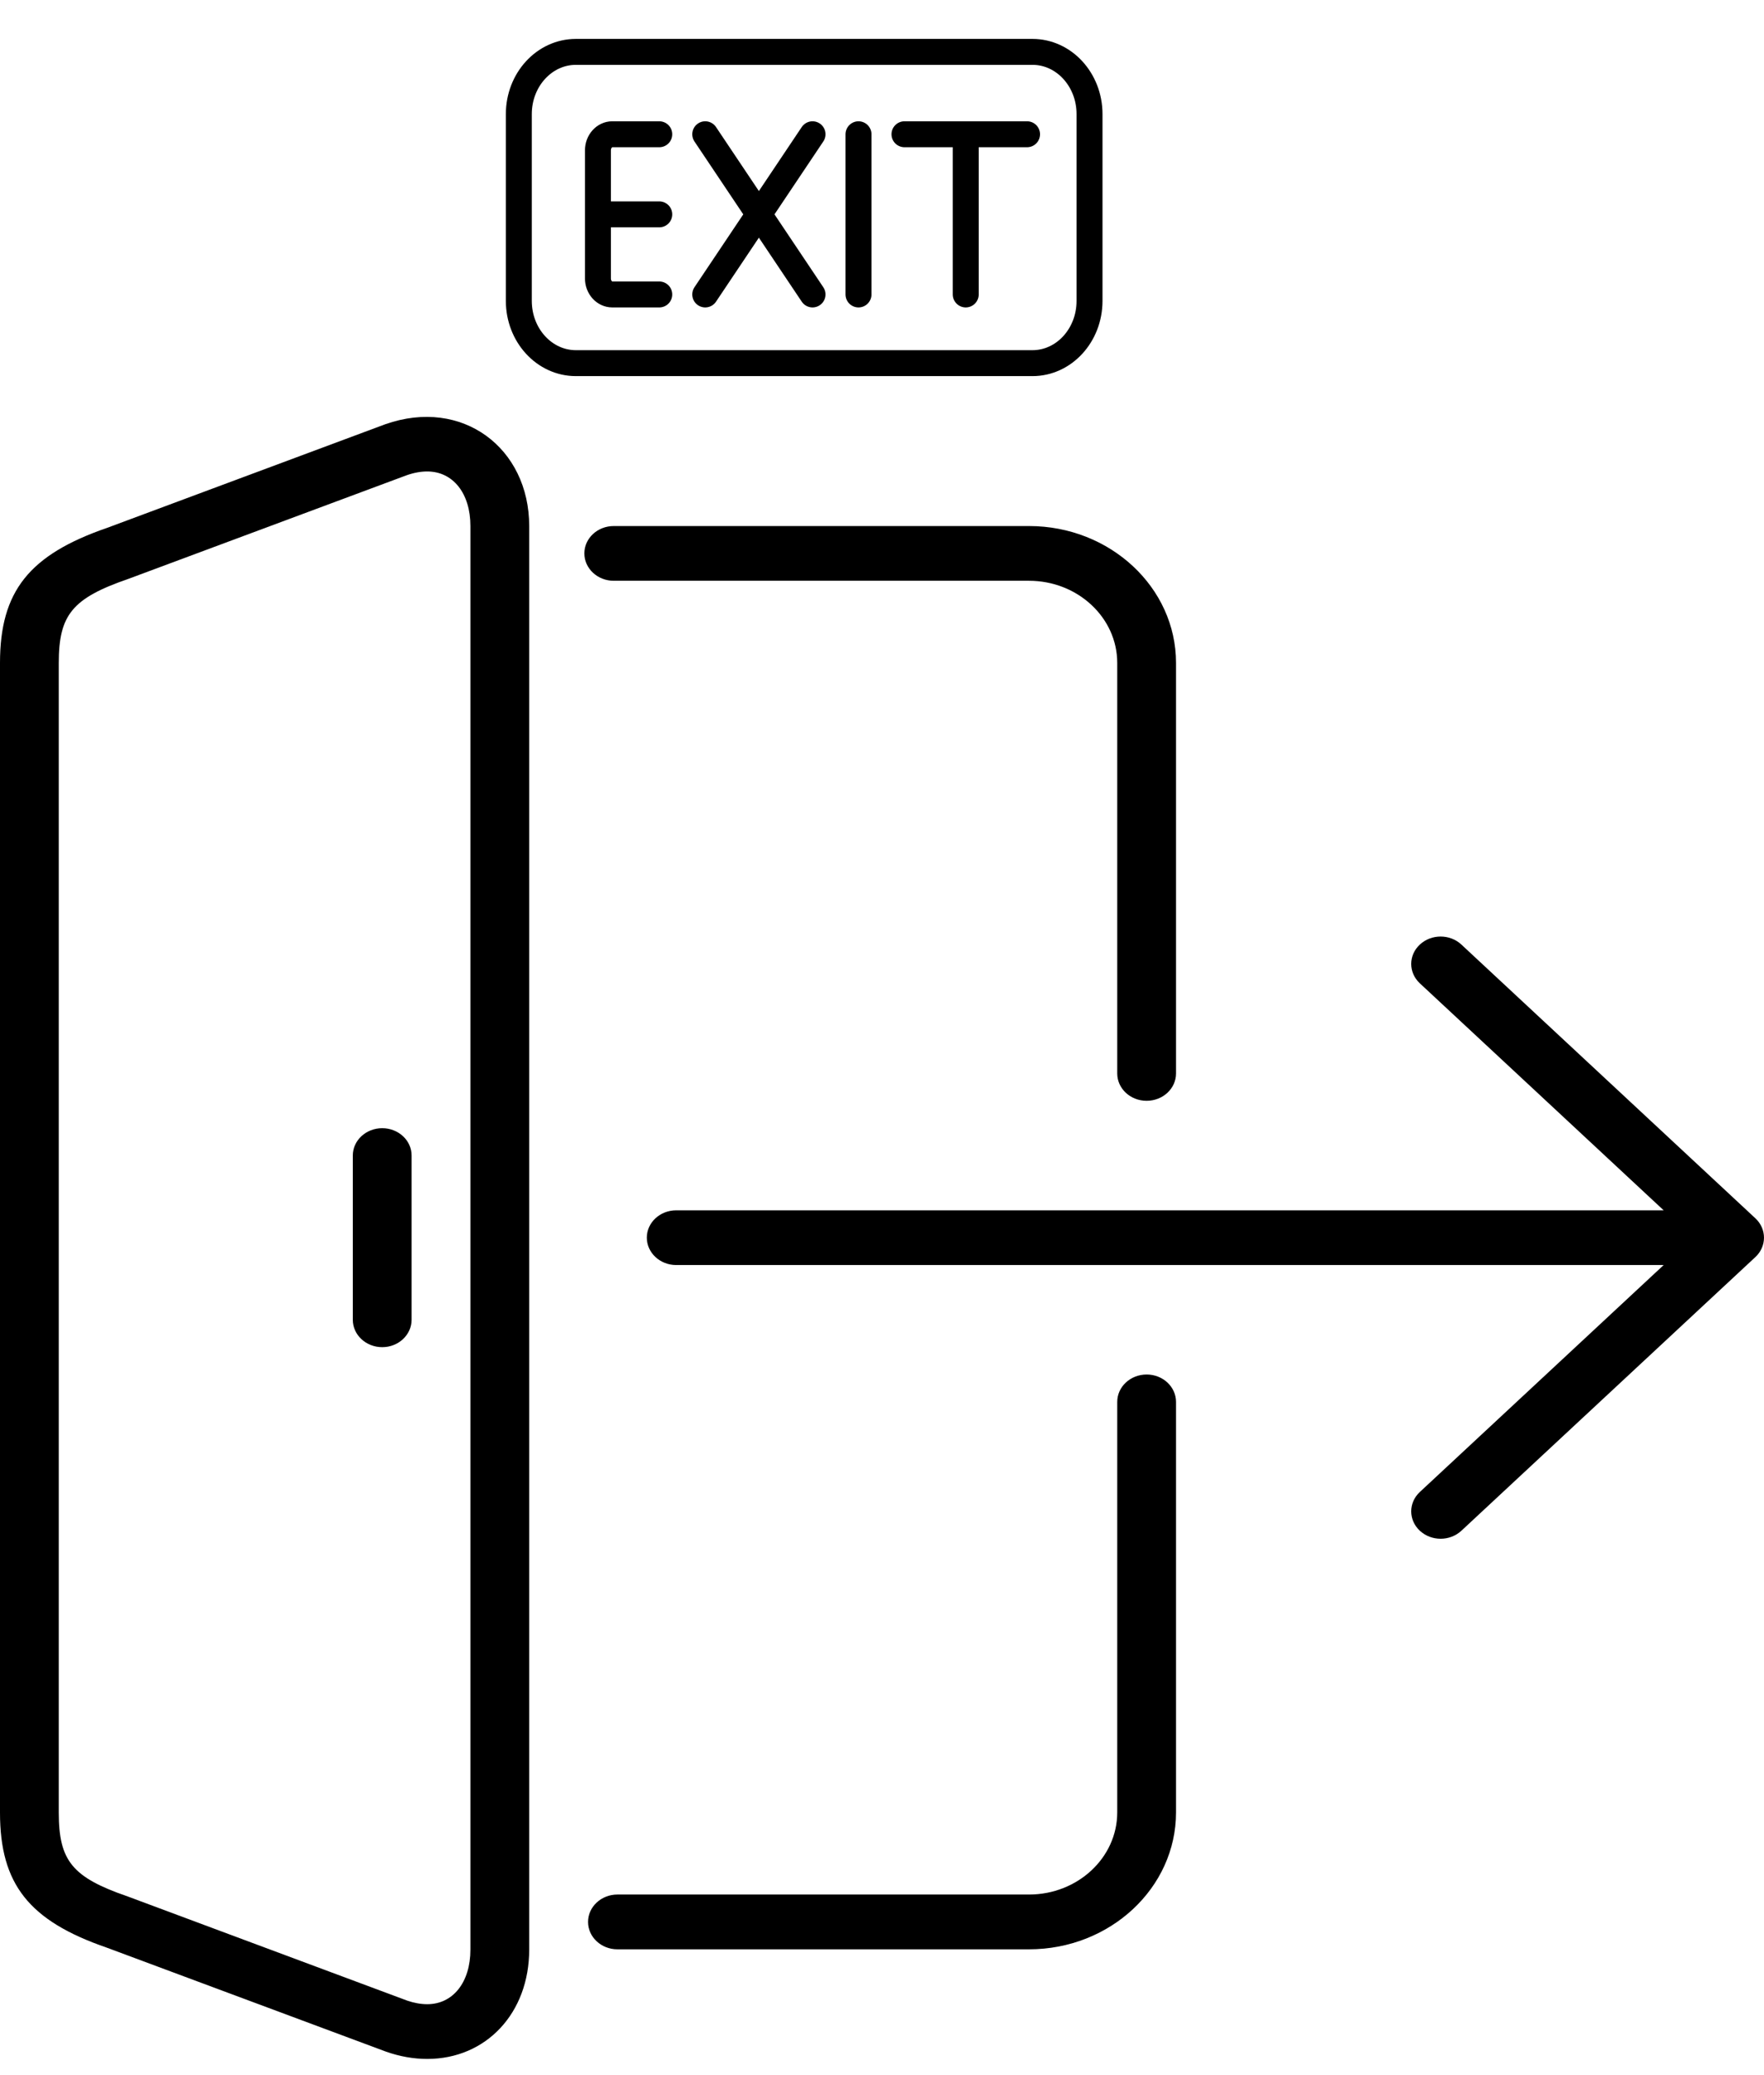 <svg width="34" height="40" viewBox="0 0 34 40" fill="none" xmlns="http://www.w3.org/2000/svg">
<path d="M19.9 1H11.1C10.492 1 10 1.537 10 2.2V5.8C10 6.463 10.492 7 11.1 7H19.9C20.508 7 21 6.463 21 5.8V2.2C21 1.537 20.508 1 19.9 1Z" stroke="black" stroke-width="0.5"/>
<path d="M12.707 2.588H11.801C11.649 2.588 11.525 2.727 11.525 2.897V4.132M11.525 4.132V5.368C11.525 5.538 11.649 5.676 11.801 5.676H12.707M11.525 4.132H12.707M15.661 2.588L13.593 5.676M13.593 2.588L15.661 5.676M16.547 2.588V5.676M17.433 2.588H18.614M18.614 2.588H19.796M18.614 2.588V5.676" stroke="black" stroke-width="0.5" stroke-linecap="round"/>
<path d="M7.367 21.747C7.054 21.747 6.8 21.983 6.8 22.274V25.44C6.8 25.731 7.054 25.968 7.367 25.968C7.68 25.968 7.933 25.731 7.933 25.44V22.274C7.934 21.983 7.68 21.747 7.367 21.747Z" fill="black"/>
<path d="M7.428 8.177L2.07 10.173C0.561 10.693 0 11.399 0 12.778V34.941C0 36.32 0.561 37.026 2.056 37.542L7.439 39.547C7.705 39.641 7.973 39.688 8.234 39.688C9.373 39.688 10.2 38.802 10.2 37.581V10.14C10.2 8.639 8.915 7.656 7.428 8.177ZM9.067 37.581C9.067 38.21 8.732 38.633 8.234 38.633C8.11 38.633 7.977 38.608 7.849 38.564L2.464 36.557C1.395 36.189 1.133 35.871 1.133 34.941V12.778C1.133 11.848 1.395 11.531 2.478 11.157L7.838 9.161C7.977 9.112 8.11 9.088 8.234 9.088C8.732 9.088 9.067 9.51 9.067 10.14V37.581Z" fill="black"/>
<path d="M11.829 11.195H19.834C20.771 11.195 21.534 11.905 21.534 12.778V20.692C21.534 20.983 21.787 21.219 22.1 21.219C22.414 21.219 22.667 20.983 22.667 20.692V12.778C22.667 11.323 21.396 10.14 19.834 10.14H11.829C11.517 10.14 11.263 10.376 11.263 10.667C11.263 10.958 11.517 11.195 11.829 11.195Z" fill="black"/>
<path d="M22.101 26.495C21.787 26.495 21.534 26.732 21.534 27.023V34.937C21.534 35.809 20.771 36.519 19.834 36.519H11.9C11.588 36.519 11.334 36.756 11.334 37.047C11.334 37.338 11.588 37.575 11.9 37.575H19.834C21.396 37.575 22.667 36.391 22.667 34.937V27.023C22.667 26.732 22.414 26.495 22.101 26.495Z" fill="black"/>
<path d="M33.957 23.656C33.928 23.591 33.887 23.533 33.834 23.484L28.168 18.208C27.946 18.001 27.588 18.001 27.366 18.208C27.145 18.414 27.145 18.747 27.366 18.954L32.066 23.33H13.034C12.721 23.33 12.467 23.566 12.467 23.857C12.467 24.148 12.721 24.385 13.034 24.385H32.066L27.366 28.76C27.145 28.966 27.145 29.3 27.366 29.506C27.477 29.609 27.622 29.661 27.767 29.661C27.912 29.661 28.057 29.609 28.168 29.506L33.834 24.231C33.887 24.182 33.928 24.124 33.957 24.059C34.014 23.93 34.014 23.784 33.957 23.656Z" fill="black"/>
</svg>
